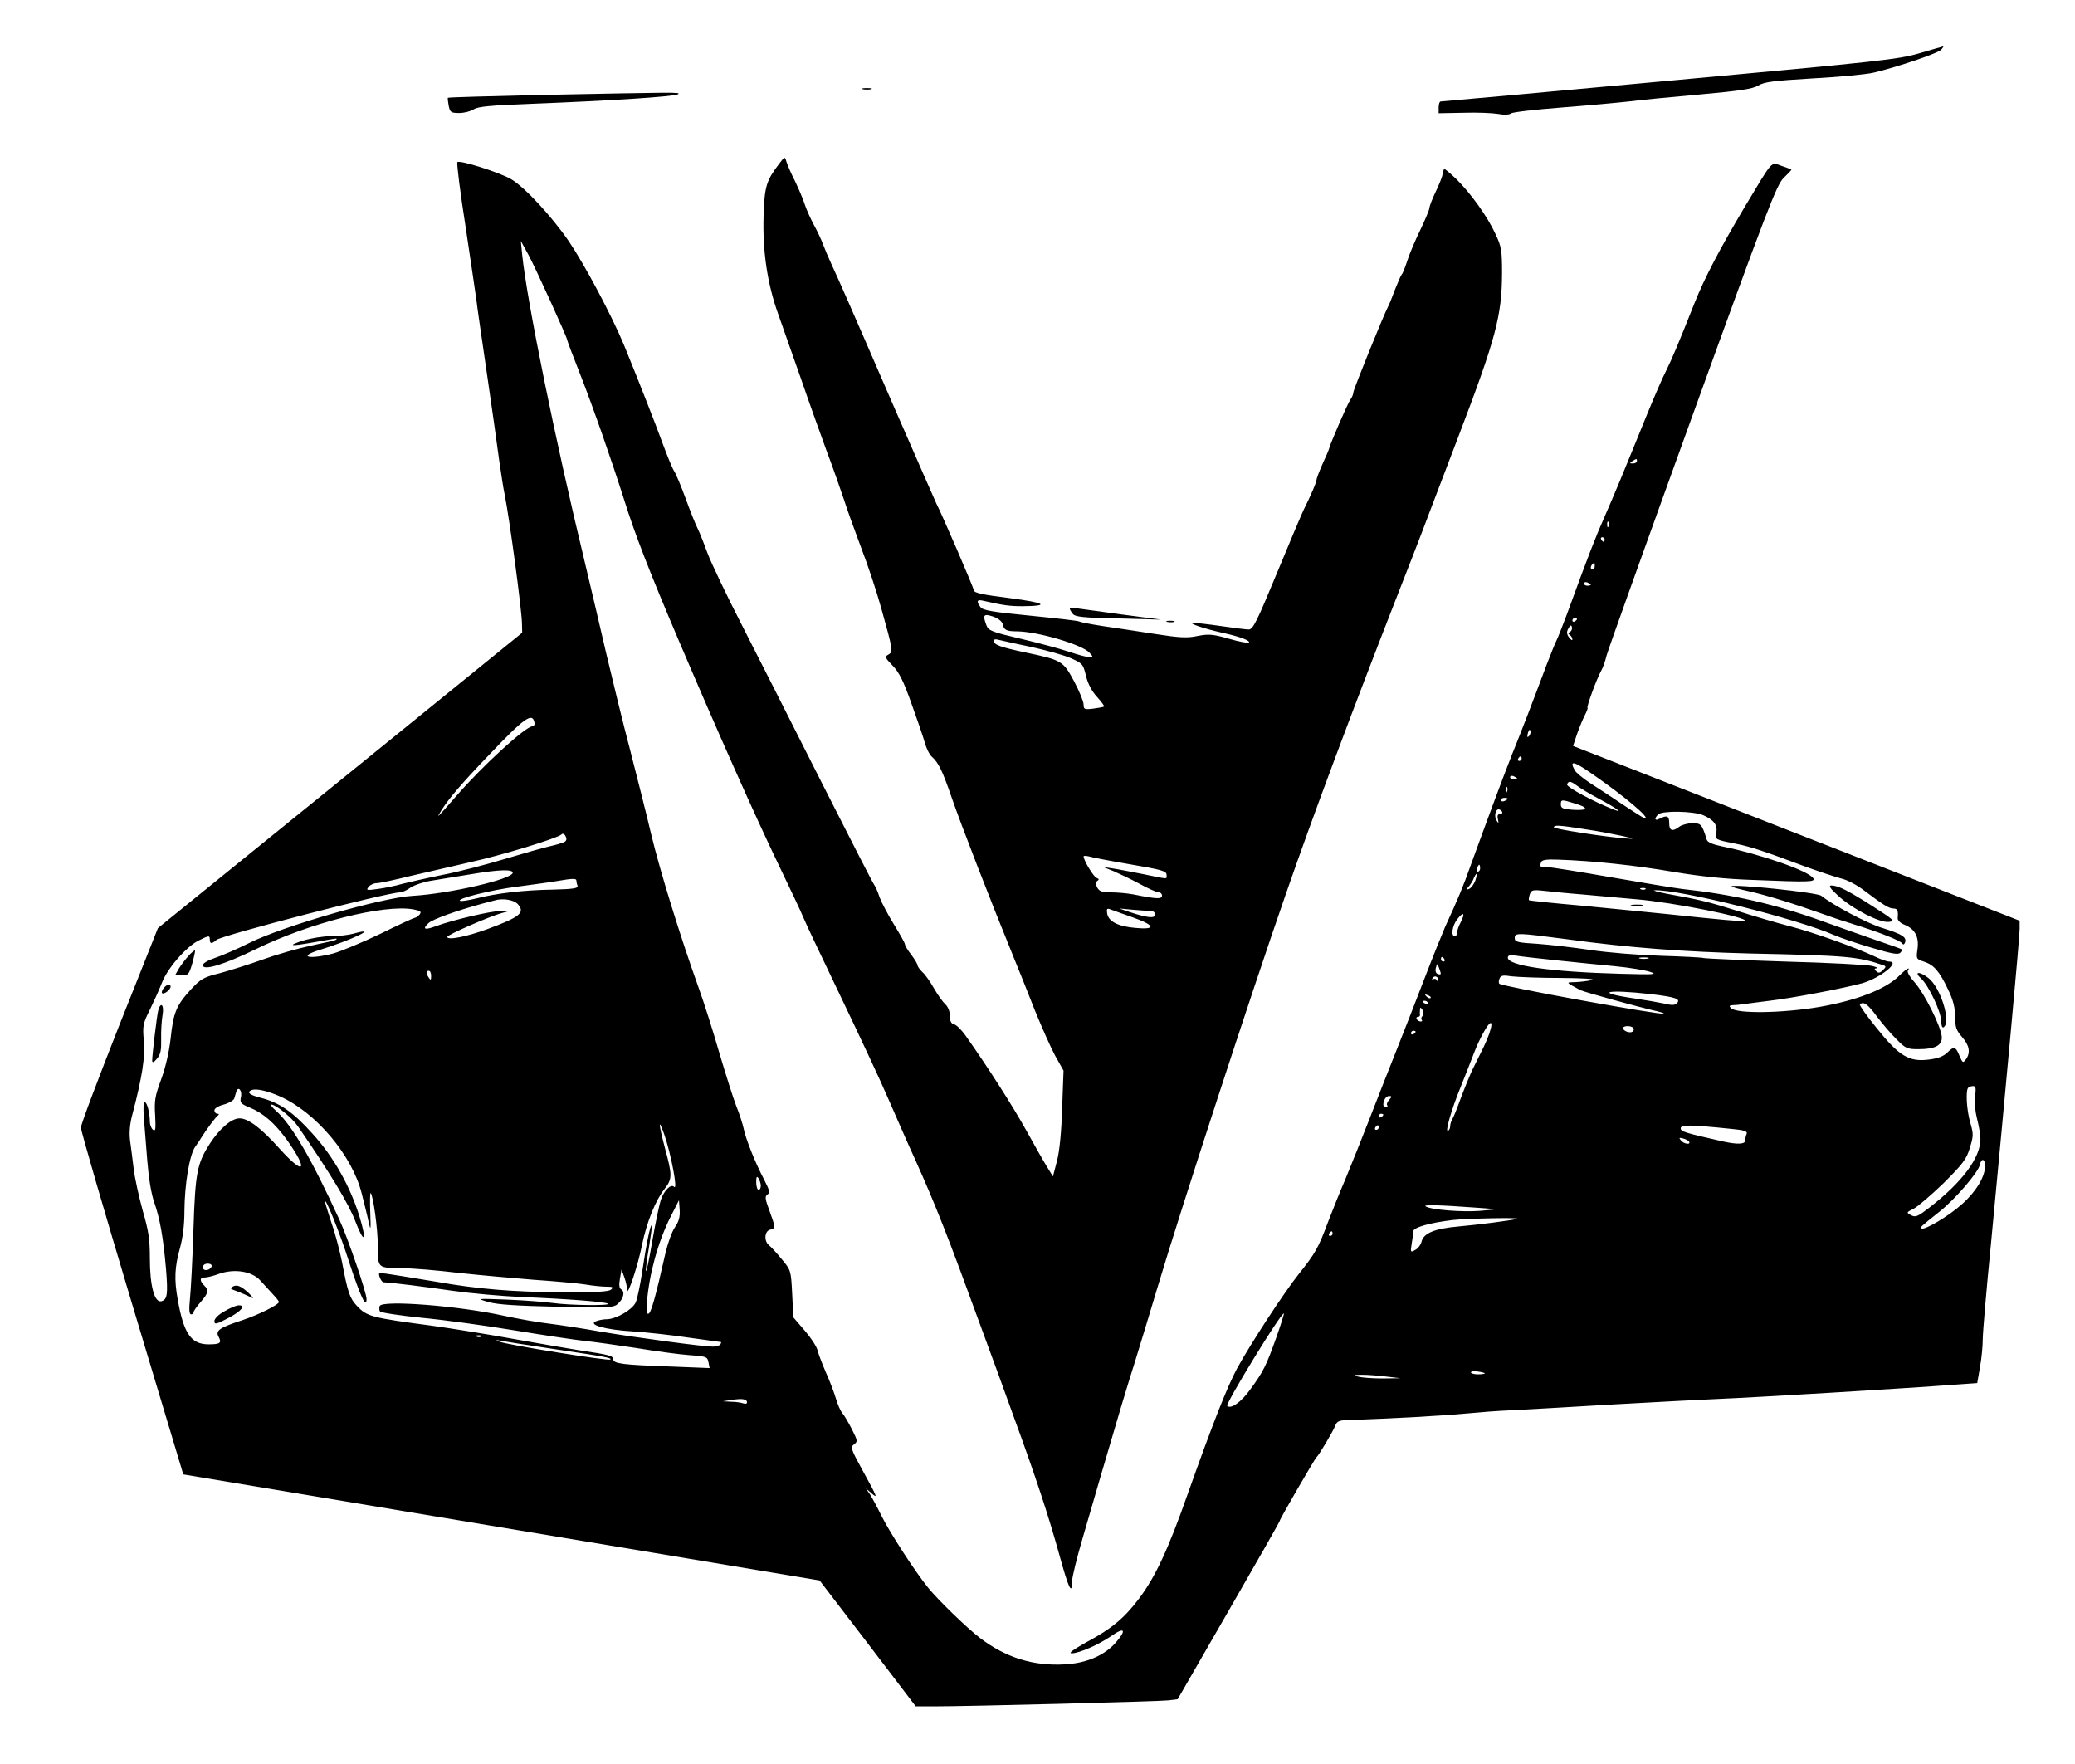 <?xml version="1.0" standalone="no"?>
<!DOCTYPE svg PUBLIC "-//W3C//DTD SVG 20010904//EN"
 "http://www.w3.org/TR/2001/REC-SVG-20010904/DTD/svg10.dtd">
<svg version="1.0" xmlns="http://www.w3.org/2000/svg"
 width="900pt" height="765pt" viewBox="0 0 900 765"
 preserveAspectRatio="xMidYMid meet">

<g transform="translate(0,765) scale(0.1,-0.1)"
fill="#000000" stroke="none">
<path d="M8325 7419 c-93 -27 -168 -35 -1084 -119 -541 -50 -987 -90 -992 -90
-5 0 -9 -11 -9 -25 l0 -26 108 2 c59 2 126 -1 150 -5 26 -5 48 -4 55 2 7 6
107 17 222 26 116 9 246 21 290 26 44 6 181 19 304 30 177 16 232 24 257 39
26 16 68 21 236 31 111 6 231 17 265 25 101 24 280 84 293 100 7 8 11 15 9 14
-2 0 -49 -14 -104 -30z"/>
<path d="M3743 7263 c9 -2 25 -2 35 0 9 3 1 5 -18 5 -19 0 -27 -2 -17 -5z"/>
<path d="M2335 7238 c-214 -5 -390 -10 -392 -12 -2 -1 0 -17 3 -34 6 -29 10
-32 46 -32 21 0 49 7 63 16 18 12 73 17 252 24 339 13 616 31 633 41 16 10 1
9 -605 -3z"/>
<path d="M3379 6939 c-55 -72 -63 -97 -67 -224 -5 -153 16 -296 64 -429 20
-56 64 -182 99 -281 34 -99 85 -241 112 -315 28 -74 60 -166 73 -205 12 -38
46 -133 75 -210 30 -77 69 -196 88 -265 51 -182 51 -187 30 -199 -16 -9 -15
-13 19 -48 28 -29 47 -67 81 -163 25 -69 51 -145 58 -170 7 -25 20 -52 29 -60
31 -27 48 -63 90 -185 41 -118 164 -435 260 -670 27 -66 72 -178 100 -250 29
-71 68 -159 87 -194 l36 -64 -6 -161 c-3 -103 -11 -186 -22 -229 l-18 -69 -27
44 c-15 24 -55 95 -90 158 -56 101 -165 272 -262 409 -17 24 -39 46 -50 49
-13 3 -18 14 -18 37 0 19 -8 39 -20 50 -11 10 -33 41 -49 69 -16 28 -38 60
-50 70 -11 11 -21 24 -21 29 0 6 -12 26 -27 46 -16 20 -28 41 -28 46 0 6 -22
44 -47 85 -26 42 -54 95 -63 119 -8 25 -19 49 -24 55 -5 6 -108 207 -229 446
-120 239 -275 543 -342 675 -68 132 -136 275 -152 318 -16 44 -35 91 -42 105
-8 15 -31 72 -51 127 -20 55 -43 110 -51 122 -8 12 -29 64 -48 115 -34 93
-101 264 -170 433 -53 127 -168 344 -239 449 -74 108 -193 236 -250 269 -49
29 -223 84 -233 74 -4 -4 12 -131 36 -284 23 -153 44 -296 47 -318 2 -22 23
-164 45 -315 22 -151 46 -320 53 -375 8 -55 18 -122 24 -150 21 -104 74 -498
75 -559 l1 -40 -790 -641 -790 -640 -167 -420 c-91 -231 -167 -431 -167 -445
0 -14 100 -358 222 -765 l222 -739 1380 -230 1380 -230 209 -273 208 -273 82
0 c144 0 970 21 1013 26 l41 5 223 387 c123 213 222 387 220 387 -4 0 151 268
159 275 10 8 71 111 81 136 7 19 16 24 46 25 219 8 417 19 523 29 52 5 140 12
195 14 55 3 260 14 455 26 195 11 393 21 440 23 168 7 803 45 1041 63 l85 6
12 69 c7 38 12 93 12 122 0 28 16 216 36 417 63 665 124 1324 124 1361 l0 36
-969 379 -968 379 17 51 c10 28 25 65 34 82 9 18 14 32 12 32 -7 0 40 128 59
161 8 14 18 43 23 65 5 21 173 489 372 1039 326 901 366 1003 396 1033 19 18
34 34 34 36 0 1 -19 9 -41 16 -50 17 -34 35 -166 -185 -105 -177 -170 -301
-213 -409 -71 -179 -99 -245 -123 -293 -15 -29 -52 -114 -83 -190 -106 -261
-142 -348 -184 -443 -39 -88 -70 -167 -163 -422 -20 -54 -41 -106 -46 -116 -6
-11 -24 -57 -42 -103 -58 -155 -107 -283 -150 -389 -41 -104 -106 -279 -179
-480 -34 -96 -55 -146 -112 -270 -11 -25 -51 -124 -88 -220 -37 -96 -92 -238
-123 -315 -31 -77 -83 -210 -116 -295 -33 -85 -80 -202 -104 -260 -25 -58 -59
-143 -77 -190 -42 -113 -55 -135 -125 -223 -66 -83 -208 -300 -269 -411 -43
-80 -103 -232 -213 -541 -86 -245 -142 -364 -212 -457 -65 -86 -120 -132 -229
-190 -57 -32 -79 -48 -64 -48 33 0 119 38 175 77 56 39 64 23 16 -31 -48 -55
-127 -89 -220 -94 -137 -8 -256 29 -369 115 -56 43 -179 162 -224 217 -56 69
-165 237 -202 311 -19 39 -42 81 -51 95 l-17 25 23 -20 c29 -25 29 -23 -38 99
-50 91 -53 100 -37 112 17 12 16 16 -9 66 -15 29 -33 60 -41 69 -8 9 -21 38
-29 66 -8 27 -28 79 -44 114 -15 35 -31 77 -35 93 -4 17 -29 55 -56 86 l-49
57 -5 102 c-5 102 -6 103 -45 150 -22 27 -47 54 -56 61 -22 18 -19 61 5 67 25
7 25 5 -2 81 -20 53 -21 64 -9 72 12 7 9 18 -16 67 -36 68 -79 174 -88 221 -4
18 -17 60 -31 94 -13 33 -46 138 -74 232 -27 94 -68 223 -91 286 -78 217 -167
505 -204 660 -20 85 -61 247 -90 360 -30 113 -76 302 -104 420 -27 118 -70
298 -94 400 -130 537 -251 1133 -272 1335 l-6 60 33 -60 c30 -55 168 -358 168
-369 0 -3 25 -70 56 -148 57 -145 137 -375 192 -548 47 -150 111 -314 237
-610 167 -392 329 -756 432 -970 49 -102 98 -205 108 -230 10 -25 84 -180 163
-345 79 -165 173 -365 207 -445 35 -80 86 -197 115 -260 88 -195 147 -346 285
-725 43 -115 108 -295 146 -400 91 -249 147 -418 195 -592 39 -142 54 -173 54
-111 0 18 21 103 46 188 25 85 61 209 80 275 72 246 107 364 150 500 24 77 66
217 94 310 100 335 402 1262 558 1710 119 343 285 786 476 1275 42 107 109
278 147 380 39 102 95 248 124 325 163 427 189 524 190 710 0 99 -3 116 -28
169 -35 77 -109 179 -170 239 -27 26 -51 46 -53 44 -2 -2 -5 -12 -7 -23 -1
-10 -15 -45 -30 -76 -15 -31 -27 -63 -27 -70 0 -7 -18 -50 -39 -94 -22 -45
-48 -106 -57 -135 -10 -30 -20 -56 -24 -59 -3 -3 -16 -32 -29 -65 -12 -33 -26
-67 -31 -76 -21 -41 -150 -359 -150 -371 0 -8 -6 -22 -14 -33 -12 -18 -85
-186 -91 -210 -1 -5 -14 -36 -29 -68 -14 -32 -26 -63 -26 -69 0 -10 -24 -66
-55 -128 -7 -14 -59 -136 -115 -272 -89 -215 -105 -248 -124 -248 -11 0 -66 7
-121 15 -55 8 -109 14 -120 14 -25 -1 49 -26 130 -44 74 -16 120 -34 112 -42
-4 -3 -43 4 -87 17 -70 20 -87 21 -135 12 -46 -10 -79 -8 -188 9 -73 11 -174
27 -225 34 -52 8 -97 17 -102 20 -5 3 -100 14 -212 25 -164 16 -205 23 -215
37 -19 25 -16 34 10 28 91 -21 119 -24 172 -24 122 1 99 15 -55 35 -118 15
-154 22 -156 34 -2 14 -142 338 -163 377 -5 10 -91 207 -192 438 -197 455
-228 524 -263 600 -13 28 -29 66 -36 85 -7 19 -25 58 -40 85 -15 28 -33 68
-40 90 -7 22 -26 67 -42 100 -17 33 -33 71 -37 84 -7 23 -7 23 -32 -10z m3721
-1289 c0 -5 -8 -10 -17 -10 -15 0 -16 2 -3 10 19 12 20 12 20 0z m-123 -282
c-3 -8 -6 -5 -6 6 -1 11 2 17 5 13 3 -3 4 -12 1 -19z m-17 -58 c0 -5 -2 -10
-4 -10 -3 0 -8 5 -11 10 -3 6 -1 10 4 10 6 0 11 -4 11 -10z m-43 -115 c0 -8
-4 -15 -9 -15 -10 0 -11 14 -1 23 9 10 10 9 10 -8z m-17 -81 c0 -2 -7 -4 -15
-4 -8 0 -15 4 -15 10 0 5 7 7 15 4 8 -4 15 -8 15 -10z m-2551 -170 c5 -26 16
-32 63 -32 90 -1 283 -58 314 -93 16 -18 16 -19 -2 -19 -10 0 -50 11 -89 24
-38 13 -132 38 -208 56 -124 29 -139 35 -148 57 -18 47 -13 53 29 39 22 -8 38
-21 41 -32z m2491 22 c0 -3 -4 -8 -10 -11 -5 -3 -10 -1 -10 4 0 6 5 11 10 11
6 0 10 -2 10 -4z m-30 -56 c-9 -5 -9 -9 -1 -14 6 -4 11 -12 11 -19 0 -6 -6 -2
-14 8 -11 15 -12 25 -3 40 7 14 12 16 15 6 2 -7 -1 -17 -8 -21z m-2340 -65
c68 -15 148 -37 176 -50 49 -22 52 -25 64 -75 8 -34 25 -67 48 -92 19 -21 33
-40 31 -42 -2 -2 -23 -6 -46 -9 -40 -5 -43 -3 -43 18 0 13 -19 58 -41 100 -48
89 -53 92 -209 125 -110 23 -140 34 -140 51 0 6 8 8 18 5 9 -2 73 -17 142 -31z
m-2152 -328 c2 -9 -2 -17 -9 -17 -29 0 -215 -170 -328 -300 -89 -102 -90 -103
-67 -65 32 51 87 116 206 240 154 162 189 187 198 142z m4314 -59 c-8 -8 -9
-4 -5 13 4 13 8 18 11 10 2 -7 -1 -18 -6 -23z m-32 -98 c0 -5 -5 -10 -11 -10
-5 0 -7 5 -4 10 3 6 8 10 11 10 2 0 4 -4 4 -10z m307 -67 c140 -97 254 -193
228 -193 -2 0 -44 26 -92 58 -48 32 -114 76 -146 96 -32 21 -62 46 -67 56 -24
44 -5 40 77 -17z m-327 -19 c0 -2 -7 -4 -15 -4 -8 0 -15 4 -15 10 0 5 7 7 15
4 8 -4 15 -8 15 -10z m261 -32 c13 -10 56 -36 94 -56 75 -40 108 -64 65 -47
-88 34 -206 98 -203 109 6 17 16 15 44 -6z m-304 -24 c-3 -8 -6 -5 -6 6 -1 11
2 17 5 13 3 -3 4 -12 1 -19z m3 -32 c0 -2 -7 -6 -15 -10 -8 -3 -15 -1 -15 4 0
6 7 10 15 10 8 0 15 -2 15 -4z m289 -20 c63 -18 61 -32 -4 -28 -46 3 -55 7
-55 23 0 22 2 23 59 5z m-314 -36 c3 -5 0 -10 -8 -10 -10 0 -14 -7 -10 -22 4
-20 3 -20 -6 -6 -11 17 -5 48 9 48 5 0 12 -4 15 -10z m872 -15 c46 -20 64 -43
57 -77 -6 -29 -6 -29 89 -48 61 -12 120 -32 297 -98 58 -21 127 -44 153 -51
28 -6 72 -29 104 -54 81 -61 106 -77 126 -77 17 0 21 -9 18 -41 -1 -10 11 -22
29 -29 46 -19 64 -52 57 -105 -6 -43 -6 -44 27 -55 44 -14 68 -42 105 -120 23
-47 31 -80 31 -119 0 -45 5 -59 30 -88 32 -36 38 -68 17 -97 -13 -17 -14 -16
-27 13 -17 43 -25 45 -53 17 -17 -17 -41 -26 -80 -31 -86 -11 -129 14 -226
135 -44 54 -77 101 -74 104 15 15 34 2 73 -51 24 -32 62 -77 86 -100 39 -40
46 -43 95 -43 74 0 105 17 101 56 -5 46 -76 187 -116 232 -21 23 -35 46 -31
52 13 20 -7 9 -38 -22 -58 -58 -185 -107 -347 -135 -160 -27 -357 -30 -382 -5
-9 9 -8 12 8 13 10 0 30 2 44 4 14 2 66 9 115 15 103 12 325 55 402 76 79 23
168 94 117 94 -9 0 -35 9 -58 20 -84 40 -274 108 -376 134 -58 15 -159 45
-225 66 -118 37 -155 47 -305 74 -41 8 -65 15 -53 15 105 5 616 -123 778 -194
28 -12 101 -37 163 -55 86 -26 115 -31 124 -22 6 6 10 13 7 15 -2 2 -51 19
-109 39 -58 20 -163 57 -235 83 -208 75 -389 116 -610 140 -33 4 -172 27 -310
51 -137 24 -262 44 -277 44 -30 0 -31 1 -23 22 4 9 24 12 73 10 153 -5 337
-25 500 -53 120 -20 225 -31 345 -35 247 -10 271 -9 262 7 -20 32 -223 103
-398 139 -38 8 -60 17 -64 28 -21 68 -25 72 -62 72 -21 0 -46 -7 -57 -15 -30
-23 -44 -18 -44 15 0 32 -9 36 -41 20 -21 -12 -26 -1 -7 18 17 17 151 15 195
-3z m-512 -61 c55 -8 127 -22 160 -29 57 -13 57 -14 15 -11 -85 6 -310 41
-310 48 0 11 21 10 135 -8z m-4426 -55 c-8 -4 -36 -13 -64 -19 -27 -6 -115
-31 -195 -55 -80 -24 -201 -56 -270 -69 -69 -14 -147 -32 -175 -39 -27 -8 -75
-18 -105 -22 -50 -7 -53 -6 -41 9 7 9 23 16 35 16 12 0 78 14 146 31 69 16
186 43 260 60 133 29 376 103 395 120 5 6 13 3 18 -7 6 -11 5 -19 -4 -25z
m2434 -94 c164 -28 177 -32 177 -51 0 -17 11 -18 -101 5 -52 10 -112 22 -134
25 l-40 6 45 -18 c25 -11 76 -35 113 -55 38 -21 75 -37 83 -37 8 0 14 -6 14
-14 0 -16 -23 -15 -123 5 -26 5 -70 9 -97 9 -40 0 -51 4 -61 21 -8 16 -8 23 1
29 8 5 7 9 -4 13 -13 5 -56 76 -56 93 0 3 10 3 23 0 12 -4 84 -18 160 -31z
m1537 -20 c0 -8 -4 -15 -10 -15 -5 0 -7 7 -4 15 4 8 8 15 10 15 2 0 4 -7 4
-15z m-4196 -20 c-2 -28 -276 -91 -434 -100 -131 -7 -565 -132 -710 -205 -52
-26 -119 -55 -147 -64 -32 -11 -53 -23 -53 -32 0 -25 93 3 228 69 234 115 559
197 686 173 31 -6 35 -10 26 -22 -7 -8 -16 -14 -20 -14 -4 0 -72 -31 -151 -70
-79 -38 -171 -76 -204 -85 -104 -27 -156 -15 -60 15 138 42 267 104 148 71
-21 -6 -65 -11 -98 -11 -33 0 -87 -9 -120 -19 -74 -24 -56 -26 55 -6 96 17 95
17 88 10 -2 -3 -51 -14 -109 -26 -57 -12 -151 -39 -209 -60 -58 -21 -141 -47
-185 -59 -73 -18 -84 -25 -127 -71 -63 -69 -76 -99 -88 -214 -7 -61 -23 -128
-42 -179 -26 -70 -29 -91 -25 -153 3 -61 2 -71 -10 -62 -7 6 -13 22 -13 34 0
39 -12 85 -22 85 -6 0 -7 -27 -4 -67 3 -38 10 -122 15 -188 6 -75 17 -142 30
-179 24 -69 39 -150 51 -288 9 -111 6 -134 -20 -141 -30 -8 -50 67 -50 187 0
83 -6 120 -31 206 -16 58 -34 139 -39 180 -5 41 -12 98 -16 125 -4 34 -1 72
11 115 42 161 55 245 49 316 -6 65 -4 75 26 135 17 35 41 88 52 116 23 62 104
156 159 184 46 23 49 23 49 4 0 -19 9 -19 29 -1 24 20 742 206 796 206 9 0 30
9 46 21 17 11 58 25 92 30 34 6 112 18 172 28 118 20 180 22 179 6z m4175 -34
c-6 -16 -18 -32 -27 -36 -14 -5 -14 -4 0 12 8 10 18 26 21 36 4 9 9 17 11 17
3 0 0 -13 -5 -29z m-3899 0 c0 -5 2 -15 5 -23 4 -10 -19 -14 -107 -16 -128 -2
-245 -16 -331 -38 -33 -8 -64 -13 -70 -11 -25 8 134 48 248 62 66 9 143 19
170 24 70 12 85 12 85 2z m4637 -37 c-3 -3 -12 -4 -19 -1 -8 3 -5 6 6 6 11 1
17 -2 13 -5z m-274 -23 c64 -6 170 -15 235 -21 158 -13 487 -79 471 -94 -4 -4
-113 6 -339 30 -74 7 -238 24 -365 36 -126 11 -232 22 -233 24 -2 1 -1 12 3
24 6 20 12 22 59 17 28 -3 104 -11 169 -16z m-4617 -42 c33 -37 10 -56 -134
-109 -88 -32 -172 -49 -172 -33 0 9 179 87 235 103 l30 8 -35 1 c-37 1 -204
-38 -278 -65 -50 -19 -62 -14 -33 13 19 17 119 53 236 85 22 6 45 12 50 13 35
11 84 3 101 -16z m2666 -57 c100 -35 104 -55 11 -46 -75 7 -116 28 -121 64 -3
19 0 22 15 16 10 -4 53 -19 95 -34z m76 28 c13 0 22 -6 22 -16 0 -18 -32 -15
-111 11 l-44 15 55 -5 c30 -3 65 -5 78 -5z m1348 -49 c-9 -16 -16 -37 -16 -46
0 -8 -4 -15 -10 -15 -18 0 -11 46 11 74 27 34 35 27 15 -13z m467 -75 c261
-36 506 -54 787 -61 425 -9 466 -13 579 -51 12 -4 12 -8 -2 -21 -13 -13 -20
-14 -29 -5 -9 9 -9 12 2 13 8 1 -1 5 -20 10 -19 5 -188 14 -375 19 -187 6
-346 13 -354 15 -7 3 -91 7 -186 10 -95 3 -232 14 -305 25 -73 11 -177 23
-232 27 -86 5 -98 8 -98 25 0 24 11 23 233 -6z m-58 -90 c77 -8 193 -20 258
-26 65 -6 135 -18 155 -25 33 -11 17 -12 -128 -8 -305 8 -490 35 -490 70 0 10
9 12 33 9 17 -3 95 -12 172 -20z m-480 4 c3 -5 1 -10 -4 -10 -6 0 -11 5 -11
10 0 6 2 10 4 10 3 0 8 -4 11 -10z m883 3 c-10 -2 -26 -2 -35 0 -10 3 -2 5 17
5 19 0 27 -2 18 -5z m-899 -65 c1 -4 -5 -5 -13 -2 -8 3 -12 13 -8 27 5 20 6
20 13 1 4 -10 8 -22 8 -26z m-4379 -10 c0 -19 -2 -20 -10 -8 -13 19 -13 30 0
30 6 0 10 -10 10 -22z m4369 -21 c0 -9 -2 -8 -6 1 -2 6 -10 9 -15 6 -7 -4 -8
-2 -4 5 9 13 26 5 25 -12z m530 12 c98 -1 154 -4 136 -9 -16 -4 -48 -8 -70 -9
-40 -1 -40 -1 -15 -16 14 -8 30 -16 35 -19 19 -9 260 -75 313 -87 29 -6 51
-13 49 -15 -8 -8 -703 118 -714 130 -3 3 -3 13 1 22 5 14 15 16 53 10 25 -3
121 -7 212 -7z m390 -70 c109 -13 133 -21 114 -40 -9 -9 -23 -9 -55 -1 -24 5
-81 15 -128 22 -180 26 -125 41 69 19z m-954 -17 c-3 -3 -11 0 -18 7 -9 10 -8
11 6 5 10 -3 15 -9 12 -12z m-10 -22 c3 -6 -1 -7 -9 -4 -18 7 -21 14 -7 14 6
0 13 -4 16 -10z m-25 -56 c-6 -6 -7 -14 -3 -17 3 -4 1 -7 -5 -7 -6 0 -14 5
-17 10 -3 6 -1 10 4 10 6 0 10 3 10 8 -1 4 -1 14 0 22 1 13 2 13 11 0 5 -9 5
-19 0 -26z m265 -135 c-20 -40 -40 -81 -44 -89 -11 -20 -50 -116 -67 -165 -8
-22 -19 -48 -24 -57 -6 -10 -10 -24 -10 -32 0 -8 -4 -17 -9 -20 -15 -9 14 91
54 189 20 50 46 115 57 145 11 30 32 75 47 100 42 72 39 18 -4 -71z m650 82
c3 -5 1 -12 -4 -15 -12 -8 -41 3 -41 15 0 12 37 12 45 0z m-945 -15 c0 -3 -4
-8 -10 -11 -5 -3 -10 -1 -10 4 0 6 5 11 10 11 6 0 10 -2 10 -4z m2427 -279
c-4 -26 0 -66 8 -98 8 -30 15 -70 15 -89 0 -81 -80 -188 -223 -298 -49 -38
-58 -42 -78 -32 -21 12 -21 12 11 28 18 9 76 59 130 111 84 84 99 103 114 153
16 52 16 60 2 109 -16 54 -21 140 -9 152 3 4 13 7 21 7 12 0 13 -9 9 -43z
m-7522 -5 c-5 -24 -1 -29 38 -45 59 -24 109 -68 162 -141 94 -133 76 -157 -30
-40 -82 92 -138 134 -176 134 -35 0 -86 -44 -129 -110 -55 -86 -63 -124 -71
-375 -4 -126 -11 -260 -15 -297 -5 -48 -3 -68 5 -68 6 0 11 4 11 10 0 5 14 25
30 43 34 39 37 52 15 73 -20 21 -19 34 4 34 10 0 38 7 62 16 66 23 141 11 177
-28 15 -16 39 -43 55 -60 15 -16 27 -31 27 -34 0 -12 -89 -56 -158 -79 -101
-33 -118 -45 -104 -72 15 -27 7 -33 -43 -33 -76 0 -108 46 -134 194 -16 87
-13 142 9 221 13 47 20 101 20 165 1 115 22 242 47 277 10 14 23 33 28 42 22
35 60 86 70 93 6 5 6 8 -2 8 -7 0 -13 7 -13 15 0 8 17 19 41 25 22 6 42 18 45
26 2 7 6 21 9 30 8 26 27 4 20 -24z m170 3 c155 -69 313 -256 354 -421 11 -43
25 -99 30 -124 9 -40 10 -35 7 43 -2 49 -1 86 2 83 11 -12 31 -156 31 -233 1
-94 -3 -91 109 -93 41 0 149 -9 240 -20 92 -10 239 -23 327 -30 88 -6 188 -15
221 -20 34 -6 76 -10 95 -10 26 0 31 -2 20 -12 -9 -10 -67 -13 -224 -12 -198
1 -358 14 -532 45 -76 13 -238 39 -247 39 -11 0 4 -40 16 -41 32 -1 177 -19
301 -37 77 -11 212 -23 300 -27 200 -8 365 -21 372 -29 9 -9 -164 -7 -237 3
-36 5 -126 12 -200 15 -135 5 -135 5 -80 -11 40 -11 123 -16 298 -20 218 -5
245 -4 261 12 25 21 33 53 16 63 -9 5 -11 19 -6 47 l7 40 12 -34 c7 -19 12
-43 12 -55 1 -33 48 109 65 196 20 97 58 192 96 240 35 45 36 58 4 176 -29
110 -31 139 -4 63 30 -86 60 -246 43 -228 -14 14 -43 -15 -57 -55 -8 -24 -25
-106 -38 -182 -13 -77 -25 -134 -27 -128 -2 6 4 52 13 103 8 50 14 93 12 95
-6 6 -25 -88 -42 -205 -9 -57 -21 -116 -28 -130 -15 -31 -82 -70 -122 -72 -16
0 -39 -4 -50 -9 -37 -15 42 -37 160 -44 61 -4 170 -16 243 -27 74 -10 136 -19
139 -19 2 0 1 -4 -2 -10 -3 -5 -18 -10 -33 -10 -42 0 -331 39 -487 65 -77 14
-178 29 -225 35 -46 5 -134 21 -195 34 -194 43 -528 69 -538 42 -3 -7 -2 -18
1 -23 4 -6 86 -18 182 -28 96 -9 279 -34 405 -55 127 -21 262 -41 300 -45 39
-4 140 -18 225 -31 85 -14 189 -28 232 -31 71 -5 77 -7 81 -31 l5 -25 -177 7
c-197 7 -241 12 -241 31 0 15 -17 20 -146 39 -55 9 -185 31 -290 50 -105 19
-260 44 -345 56 -271 36 -287 40 -332 88 -30 32 -39 59 -63 187 -9 44 -28 120
-45 168 -16 49 -29 91 -29 95 0 24 65 -137 104 -260 48 -147 75 -206 76 -162
0 28 -80 262 -118 345 -123 268 -206 410 -275 472 -17 15 -26 27 -21 27 21 0
92 -58 118 -97 139 -202 220 -336 248 -411 38 -99 50 -85 18 20 -40 131 -112
260 -204 361 -87 97 -145 136 -228 157 -47 12 -60 24 -35 33 20 7 68 -4 122
-28z m4810 -15 c-8 -9 -12 -20 -8 -23 3 -4 1 -7 -5 -7 -7 0 -12 4 -12 9 0 20
12 38 25 38 13 0 13 -3 0 -17z m-25 -64 c0 -3 -4 -8 -10 -11 -5 -3 -10 -1 -10
4 0 6 5 11 10 11 6 0 10 -2 10 -4z m-20 -56 c0 -5 -5 -10 -11 -10 -5 0 -7 5
-4 10 3 6 8 10 11 10 2 0 4 -4 4 -10z m1533 -6 c53 -5 67 -10 63 -21 -4 -8 -6
-21 -6 -29 0 -16 -33 -18 -93 -5 -173 39 -187 44 -187 58 0 16 38 16 223 -3z
m-187 -55 c9 -15 -23 -10 -35 5 -10 12 -8 13 9 9 11 -3 23 -9 26 -14z m1284
-106 c0 -46 -39 -111 -100 -165 -55 -50 -165 -116 -176 -105 -6 5 -5 6 79 73
66 52 165 167 174 201 7 32 23 29 23 -4z m-5310 -85 c0 -10 -4 -18 -10 -18 -5
0 -10 15 -10 33 0 24 3 28 10 17 5 -8 10 -23 10 -32z m-373 -181 c-13 -19 -31
-70 -41 -113 -42 -187 -62 -258 -73 -261 -8 -3 -10 11 -7 49 10 124 48 261
101 368 l38 75 3 -41 c2 -31 -3 -51 -21 -77z m3473 86 l95 -7 -75 -7 c-77 -6
-210 4 -236 19 -15 8 53 7 216 -5z m180 -49 c-28 -7 -165 -25 -255 -33 -102
-9 -150 -29 -159 -65 -3 -14 -16 -31 -28 -37 -20 -11 -21 -10 -15 27 4 22 7
46 7 54 0 17 71 37 170 49 60 7 304 12 280 5z m-800 -64 c0 -5 -5 -10 -11 -10
-5 0 -7 5 -4 10 3 6 8 10 11 10 2 0 4 -4 4 -10z m-4862 -142 c-7 -19 -38 -22
-38 -4 0 10 9 16 21 16 12 0 19 -5 17 -12z m4618 -308 c-44 -123 -56 -148
-114 -227 -39 -54 -83 -85 -99 -70 -9 9 236 409 246 401 1 -1 -13 -48 -33
-104z m-3449 4 c-3 -3 -12 -4 -19 -1 -8 3 -5 6 6 6 11 1 17 -2 13 -5z m313
-54 c230 -34 255 -39 247 -46 -7 -7 -455 65 -482 78 -17 7 -16 8 5 4 14 -3
117 -19 230 -36z m4040 -106 c0 -2 -13 -4 -30 -4 -16 0 -30 4 -30 8 0 5 14 7
30 4 17 -2 30 -6 30 -8z m-425 -14 l60 -7 -80 -1 c-44 0 -91 4 -105 8 -20 7
-17 8 20 8 25 0 72 -4 105 -8z m-2775 -112 c0 -6 -7 -7 -16 -4 -9 3 -32 7 -52
7 l-37 2 40 6 c44 7 65 4 65 -11z"/>
<path d="M7510 3806 c0 -3 34 -12 75 -21 75 -17 184 -50 325 -100 41 -15 102
-35 135 -45 101 -31 198 -69 205 -81 5 -7 9 -6 13 4 8 23 -13 36 -100 63 -65
20 -212 98 -263 139 -17 15 -390 53 -390 41z"/>
<path d="M7972 3766 c63 -58 179 -118 220 -114 30 3 25 7 -73 70 -107 68 -147
88 -177 88 -12 -1 -2 -15 30 -44z"/>
<path d="M8332 3407 c34 -31 88 -147 88 -187 0 -18 4 -29 10 -25 34 21 -12
171 -65 213 -39 31 -66 29 -33 -1z"/>
<path d="M818 3505 c-13 -14 -32 -39 -42 -55 l-17 -30 30 0 c27 0 31 4 45 52
8 29 13 54 12 56 -2 2 -15 -8 -28 -23z"/>
<path d="M710 3365 c-7 -9 -10 -18 -7 -22 8 -7 37 15 37 28 0 14 -16 11 -30
-6z"/>
<path d="M686 3267 c-6 -25 -26 -193 -26 -217 1 -10 7 -8 21 9 16 19 19 37 18
85 -1 34 2 80 6 104 8 44 -8 61 -19 19z"/>
<path d="M7078 3723 c12 -2 32 -2 45 0 12 2 2 4 -23 4 -25 0 -35 -2 -22 -4z"/>
<path d="M1009 2070 c-11 -7 -9 -10 6 -15 17 -6 44 -17 80 -34 6 -2 -2 7 -16
21 -33 31 -52 39 -70 28z"/>
<path d="M973 1963 c-26 -14 -43 -32 -43 -42 0 -16 7 -15 60 13 58 30 79 57
43 55 -10 -1 -37 -12 -60 -26z"/>
<path d="M4640 5011 c0 -4 6 -14 13 -23 10 -13 44 -17 197 -20 l185 -5 -175
23 c-96 13 -185 25 -197 27 -13 2 -23 1 -23 -2z"/>
<path d="M5063 4953 c9 -2 23 -2 30 0 6 3 -1 5 -18 5 -16 0 -22 -2 -12 -5z"/>
</g>
</svg>
